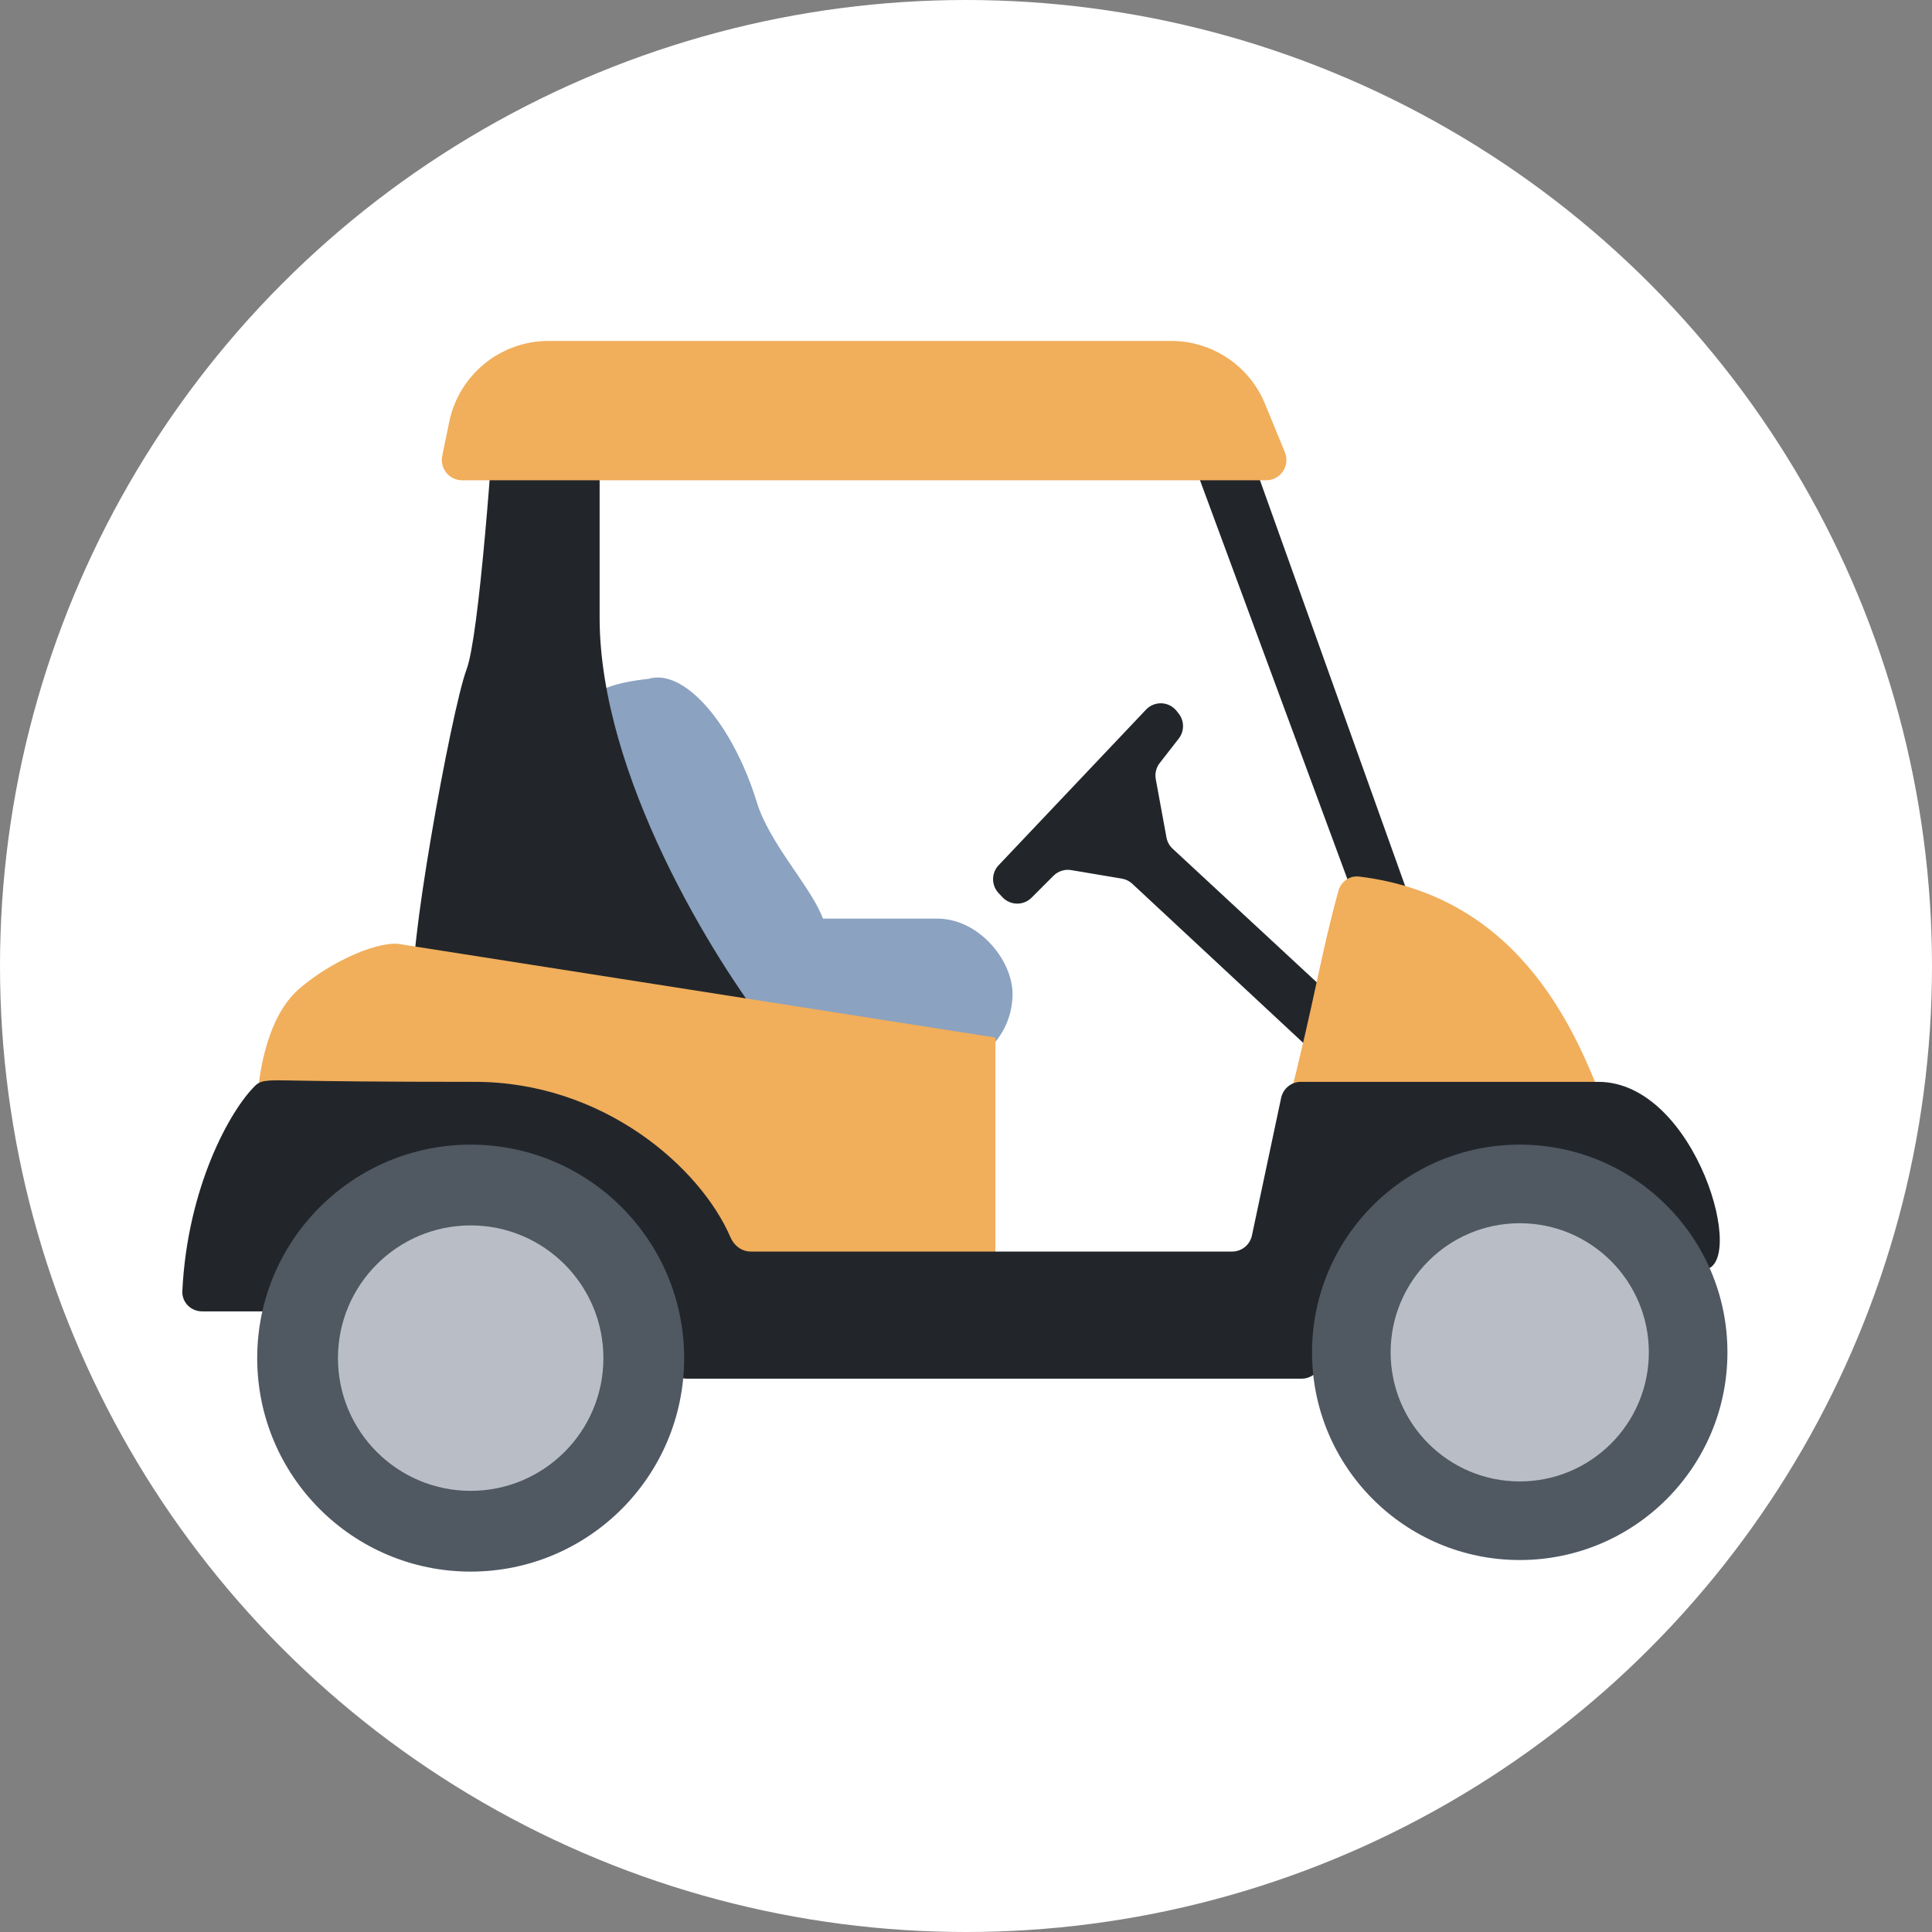<svg width="85" height="85" viewBox="0 0 85 85" fill="none" xmlns="http://www.w3.org/2000/svg">
<rect x="0" y="0" width="85" height="85" fill="#808080" stroke="none"/>
<circle cx="42.5" cy="42.5" r="42.5" fill="white"/>
<path d="M50.907 16.021L60.299 41.436L62.489 40.849L53.606 16.021H50.907Z" fill="#22262A"/>
<path d="M51.591 37.339L62.759 47.695C63.049 47.964 63.127 48.393 62.95 48.748L62.677 49.294C62.411 49.826 61.708 49.953 61.272 49.547L49.817 38.883C49.689 38.764 49.529 38.685 49.357 38.656L47.128 38.281C46.843 38.233 46.553 38.326 46.349 38.53L45.385 39.494C45.028 39.852 44.445 39.841 44.101 39.471L43.93 39.288C43.609 38.943 43.612 38.408 43.935 38.067L50.421 31.22C50.796 30.825 51.434 30.855 51.77 31.283L51.858 31.395C52.111 31.717 52.112 32.17 51.861 32.493L51.022 33.571C50.866 33.772 50.803 34.029 50.849 34.279L51.32 36.846C51.355 37.036 51.45 37.209 51.591 37.339Z" fill="#22262A"/>
<path d="M33.302 35.309C34.376 38.795 40.044 42.493 32.416 42.493C30.853 42.974 28.716 40.538 27.642 37.051C26.569 33.565 22.917 30.47 28.528 29.867C30.091 29.386 32.228 31.822 33.302 35.309Z" fill="#8BA2C0"/>
<rect x="27.973" y="40.415" width="16.575" height="6.63" rx="3.315" fill="#8BA2C0"/>
<path d="M20.527 29.451C21.074 27.994 21.666 19.885 21.894 16.013H26.381V27.174C26.381 34.098 31.392 42.206 33.898 45.395C29.57 45.092 18.614 44.302 18.25 43.573C17.794 42.662 19.844 31.273 20.527 29.451Z" fill="#22262A"/>
<path d="M13.138 43.526C11.68 44.801 11.315 47.549 11.315 48.764L23.387 51.042L31.359 58.786H43.794V45.648L17.693 41.554C16.782 41.327 14.595 42.25 13.138 43.526Z" fill="#F1AE5B"/>
<path d="M56.62 48.812C57.96 43.483 58.052 42.233 58.885 39.194C58.996 38.787 59.381 38.514 59.799 38.565C67.071 39.452 69.47 45.723 70.647 48.812H56.62Z" fill="#F1AE5B"/>
<path d="M19.765 18.561C20.191 16.488 22.017 15 24.133 15H51.528C53.336 15 54.965 16.092 55.653 17.764L56.53 19.899C56.771 20.485 56.34 21.13 55.705 21.13H20.331C19.766 21.13 19.344 20.611 19.457 20.058L19.765 18.561Z" fill="#F1AE5B"/>
<path d="M11.699 57.695H8.892C8.399 57.695 7.998 57.295 8.022 56.803C8.244 52.227 10.129 48.828 11.24 47.754C11.352 47.645 11.498 47.583 11.652 47.562C12.31 47.472 12.304 47.597 20.891 47.597C26.534 47.597 30.813 51.351 32.143 54.447C32.297 54.806 32.638 55.063 33.029 55.063H54.208C54.629 55.063 54.993 54.769 55.08 54.356L56.364 48.304C56.452 47.892 56.812 47.597 57.233 47.597H70.317C74.645 47.597 76.951 55.864 74.914 55.864C72.957 55.864 69.703 58.418 66.742 58.418C60.795 58.418 59.234 57.657 58.127 60.077C57.971 60.418 57.642 60.656 57.268 60.656H30.231C29.767 60.656 29.384 60.299 29.319 59.84C28.6 54.786 25.208 51.09 19.844 51.09C14.76 51.09 13.182 54.719 12.586 56.994C12.479 57.401 12.12 57.695 11.699 57.695Z" fill="#22262A"/>
<ellipse cx="20.708" cy="59.752" rx="9.392" ry="9.392" fill="#505862"/>
<circle cx="20.708" cy="59.752" r="5.839" fill="#B9BEC6"/>
<circle cx="66.862" cy="59.497" r="9.138" fill="#505862"/>
<circle cx="66.862" cy="59.497" r="5.68" fill="#B9BEC6"/>
</svg>
